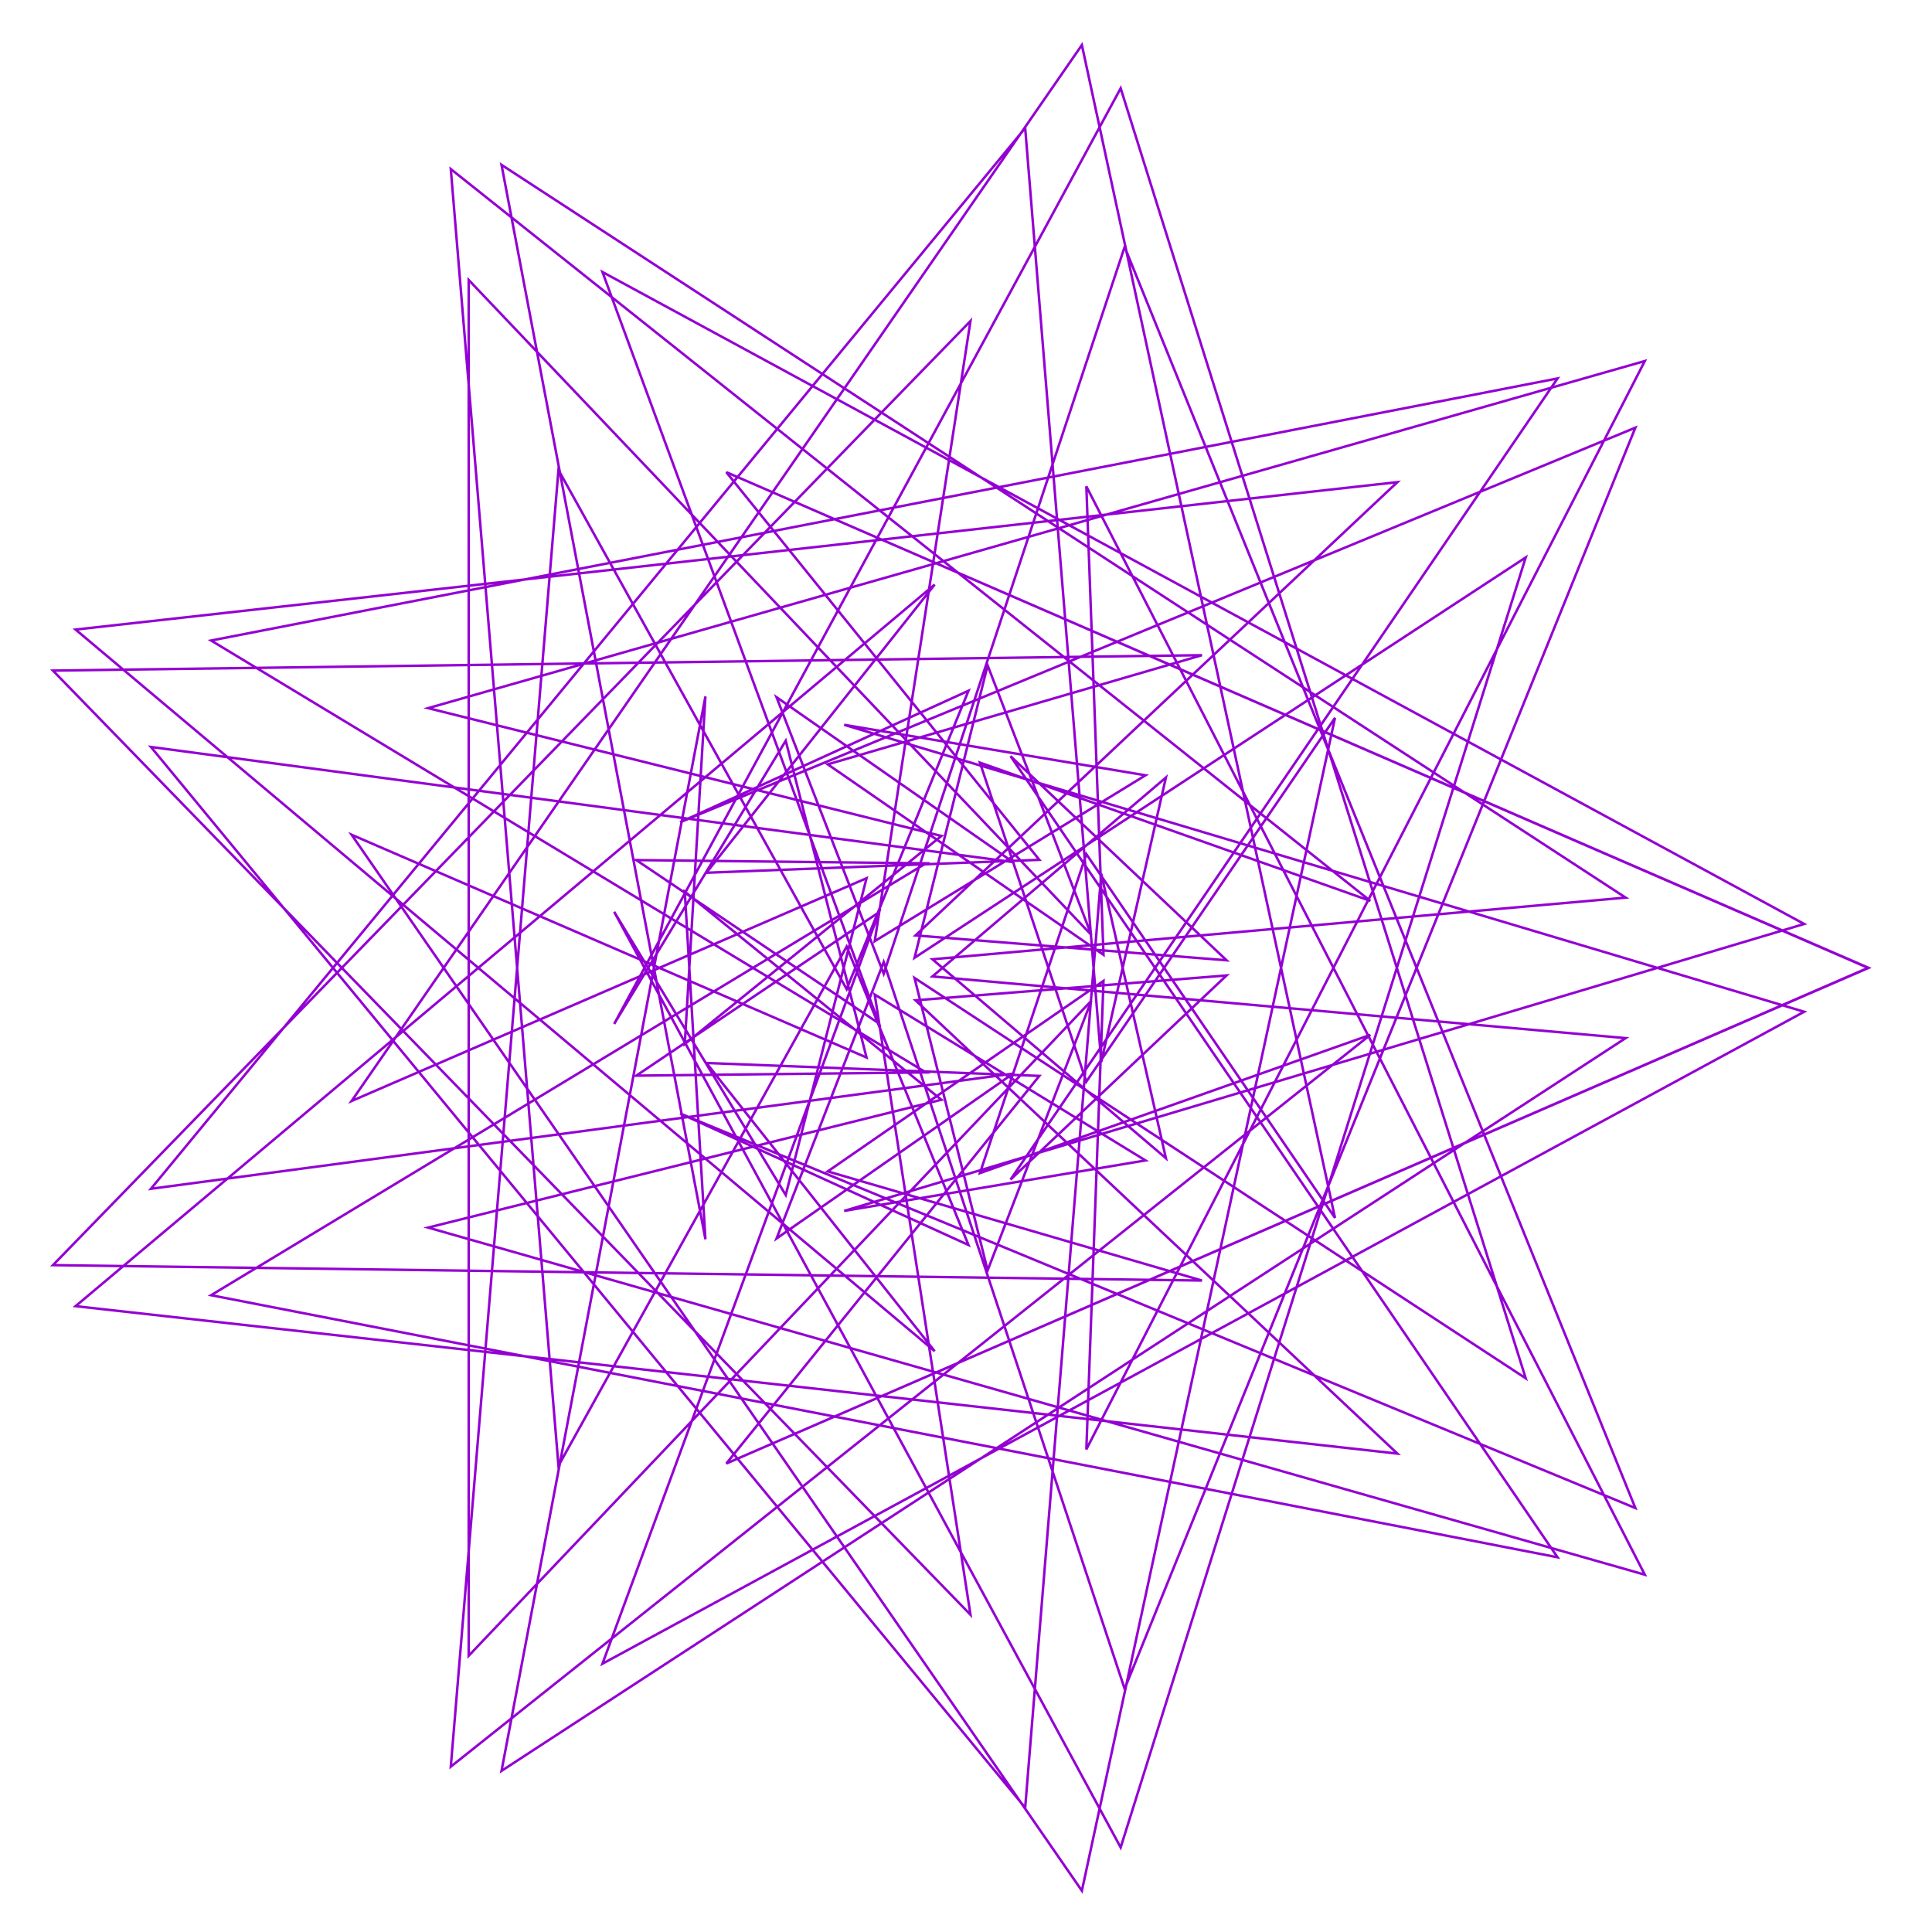 <?xml version="1.0" encoding="utf-8"  standalone="no"?>
<svg 
 width="777" height="777"
 viewBox="0 0 777 777"
 xmlns="http://www.w3.org/2000/svg"
 xmlns:xlink="http://www.w3.org/1999/xlink"
>

<title>Gnuplot</title>
<desc>Produced by GNUPLOT 5.2 patchlevel 7 </desc>

<g id="gnuplot_canvas">

<rect x="0" y="0" width="777" height="777" fill="none"/>
<defs>

	<circle id='gpDot' r='0.5' stroke-width='0.5' stroke='currentColor'/>
	<path id='gpPt0' stroke-width='0.222' stroke='currentColor' d='M-1,0 h2 M0,-1 v2'/>
	<path id='gpPt1' stroke-width='0.222' stroke='currentColor' d='M-1,-1 L1,1 M1,-1 L-1,1'/>
	<path id='gpPt2' stroke-width='0.222' stroke='currentColor' d='M-1,0 L1,0 M0,-1 L0,1 M-1,-1 L1,1 M-1,1 L1,-1'/>
	<rect id='gpPt3' stroke-width='0.222' stroke='currentColor' x='-1' y='-1' width='2' height='2'/>
	<rect id='gpPt4' stroke-width='0.222' stroke='currentColor' fill='currentColor' x='-1' y='-1' width='2' height='2'/>
	<circle id='gpPt5' stroke-width='0.222' stroke='currentColor' cx='0' cy='0' r='1'/>
	<use xlink:href='#gpPt5' id='gpPt6' fill='currentColor' stroke='none'/>
	<path id='gpPt7' stroke-width='0.222' stroke='currentColor' d='M0,-1.33 L-1.33,0.67 L1.33,0.67 z'/>
	<use xlink:href='#gpPt7' id='gpPt8' fill='currentColor' stroke='none'/>
	<use xlink:href='#gpPt7' id='gpPt9' stroke='currentColor' transform='rotate(180)'/>
	<use xlink:href='#gpPt9' id='gpPt10' fill='currentColor' stroke='none'/>
	<use xlink:href='#gpPt3' id='gpPt11' stroke='currentColor' transform='rotate(45)'/>
	<use xlink:href='#gpPt11' id='gpPt12' fill='currentColor' stroke='none'/>
	<path id='gpPt13' stroke-width='0.222' stroke='currentColor' d='M0,1.330 L1.265,0.411 L0.782,-1.067 L-0.782,-1.076 L-1.265,0.411 z'/>
	<use xlink:href='#gpPt13' id='gpPt14' fill='currentColor' stroke='none'/>
	<filter id='textbox' filterUnits='objectBoundingBox' x='0' y='0' height='1' width='1'>
	  <feFlood flood-color='white' flood-opacity='1' result='bgnd'/>
	  <feComposite in='SourceGraphic' in2='bgnd' operator='atop'/>
	</filter>
	<filter id='greybox' filterUnits='objectBoundingBox' x='0' y='0' height='1' width='1'>
	  <feFlood flood-color='lightgrey' flood-opacity='1' result='grey'/>
	  <feComposite in='SourceGraphic' in2='grey' operator='atop'/>
	</filter>
</defs>
<g fill="none" color="white" stroke="currentColor" stroke-width="1.00" stroke-linecap="butt" stroke-linejoin="miter">
</g>
<g fill="none" color="black" stroke="currentColor" stroke-width="1.00" stroke-linecap="butt" stroke-linejoin="miter">
</g>
<g fill="none" color="black" stroke="currentColor" stroke-width="1.00" stroke-linecap="butt" stroke-linejoin="miter">
</g>
	<g id="gnuplot_plot_1" ><title>real(z(t)),imag(z(t))</title>
<g fill="none" color="black" stroke="currentColor" stroke-width="1.00" stroke-linecap="butt" stroke-linejoin="miter">
	<path stroke='rgb(148,   0, 211)'  d='M751.4,389.2 L292.1,189.9 L418.0,345.8 L284.1,351.0 L375.9,235.1 L30.4,525.3 L562.0,584.6 L368.2,402.3
		L493.3,392.3 L406.4,474.4 L626.4,152.2 L84.9,257.6 L372.4,431.3 L255.9,432.6 L353.5,366.9 L242.3,669.1
		L725.6,406.9 L339.5,291.5 L460.7,311.8 L351.8,378.5 L390.3,129.1 L21.3,508.8 L483.4,515.0 L332.9,471.1
		L443.8,394.5 L436.9,582.9 L661.5,145.2 L172.2,284.8 L378.6,336.2 L275.4,419.9 L283.7,280.1 L201.7,712.2
		L653.8,417.5 L375.0,392.7 L468.9,312.7 L442.9,427.1 L412.3,51.5 L60.7,478.1 L407.4,431.8 L312.3,498.1
		L355.4,386.9 L452.3,679.2 L657.7,172.0 L273.5,330.7 L389.5,277.8 L340.5,397.8 L224.6,189.0 L181.3,710.5
		L551.1,416.2 L394.1,471.8 L436.9,343.5 L536.9,489.8 L435.1,18.1 L141.4,442.8 L348.5,353.2 L316.0,480.6
		L247.0,366.7 L450.7,743.0 L613.6,224.2 L367.8,385.2 L397.2,267.6 L438.9,376.0 L188.5,112.6 L188.5,665.9
		L438.9,402.5 L397.2,510.9 L367.8,393.3 L613.6,554.3 L450.7,35.5 L247.0,411.8 L316.0,297.9 L348.5,425.3
		L141.4,335.7 L435.1,760.4 L536.9,288.7 L436.9,435.0 L394.1,306.7 L551.1,362.3 L181.3,68.0 L224.6,589.5
		L340.5,380.7 L389.5,500.7 L273.5,447.8 L657.7,606.5 L452.3,99.3 L355.4,391.6 L312.3,280.4 L407.4,346.7
		L60.7,300.4 L412.3,727.0 L442.9,351.4 L468.9,465.8 L375.0,385.8 L653.8,361.0 L201.7,66.3 L283.7,498.4
		L275.4,358.6 L378.6,442.3 L172.2,493.7 L661.5,633.3 L436.9,195.6 L443.8,384.0 L332.9,307.4 L483.4,263.5
		L21.3,269.7 L390.3,649.4 L351.8,400.0 L460.7,466.7 L339.5,487.0 L725.6,371.6 L242.3,109.4 L353.5,411.6
		L255.9,345.9 L372.4,347.2 L84.9,520.9 L626.4,626.3 L406.4,304.1 L493.3,386.2 L368.2,376.2 L562.0,193.9
		L30.4,253.2 L375.9,543.4 L284.1,427.5 L418.0,432.7 L292.1,588.6 L751.4,389.3 L292.1,189.9 L418.0,345.8
		L284.1,351.0 L375.9,235.1 L30.4,525.3 L562.0,584.6 L368.2,402.3 L493.3,392.3 L406.4,474.4 L626.4,152.2
		L84.9,257.6 L372.4,431.3 L255.9,432.6 L353.5,366.9 L242.3,669.1 L725.6,406.9 L339.5,291.5 L460.7,311.8
		L351.8,378.5 L390.3,129.1 L21.3,508.8 L483.4,515.0 L332.9,471.1 L443.8,394.5 L436.9,582.9 L661.5,145.2
		L172.2,284.8 L378.6,336.2 L275.4,419.9 L283.7,280.1 L201.7,712.2 L653.8,417.5 L375.0,392.7 L468.9,312.7
		L442.9,427.1 L412.3,51.5 L60.7,478.1 L407.4,431.8 L312.3,498.1 L355.4,386.9 L452.3,679.2 L657.7,172.0
		L273.5,330.7 L389.5,277.8 L340.5,397.8 L224.6,189.0 L181.3,710.5 L551.1,416.2 L394.1,471.8 L436.9,343.5
		L536.9,489.8 L435.1,18.1 L141.4,442.8 L348.5,353.2 L316.0,480.6 L247.0,366.7 L450.7,743.0 L613.6,224.2
		L367.8,385.2 L397.2,267.6 L438.9,376.0 L188.5,112.6 L188.5,665.9 L438.9,402.5 L397.2,510.9 L367.8,393.3
		L613.6,554.3 L450.7,35.5 L247.0,411.8 L316.0,297.9 L348.5,425.3 L141.4,335.7 L435.1,760.4 L536.9,288.7
		L436.9,435.0 L394.1,306.7 L551.1,362.3 L181.3,68.0 L224.6,589.5 L340.5,380.7 L389.5,500.7 L273.5,447.8
		L657.7,606.5 L452.3,99.3 L355.4,391.6 L312.3,280.4 L407.4,346.7 L60.7,300.4 L412.3,727.0 L442.9,351.4
		L468.9,465.8 L375.0,385.8 L653.8,361.0 L201.7,66.3 L283.7,498.4 L275.4,358.6 L378.6,442.3 L172.2,493.7
		L661.5,633.3 L436.9,195.6 L443.8,384.0 L332.9,307.4 L483.4,263.5 L21.3,269.7 L390.3,649.4 L351.8,400.0
		L460.7,466.7 L339.5,487.0 L725.6,371.6 L242.3,109.4 L353.5,411.6 L255.9,345.9 L372.4,347.2 L84.9,520.9
		L626.4,626.3 L406.4,304.1 L493.3,386.2 L368.2,376.2 L562.0,193.9 L30.4,253.2 L375.9,543.4 L284.1,427.5
		L418.0,432.7 L292.1,588.6 L751.4,389.3 L292.1,189.9 L418.0,345.8 L284.1,351.0 L375.9,235.1 L30.4,525.3
		L562.0,584.6 L368.2,402.3 L493.3,392.3 L406.4,474.4 L626.4,152.2 L84.9,257.6 L372.4,431.3 L255.9,432.6
		L353.5,366.9 L242.3,669.1 L725.6,406.9 L339.5,291.5 L460.7,311.8 L351.8,378.5 L390.3,129.1 L21.3,508.8
		L483.4,515.0 L332.9,471.1 L443.8,394.5 L436.9,582.9 L661.5,145.2 L172.2,284.8 L378.6,336.2 L275.4,419.9
		L283.7,280.1 L201.7,712.2 L653.8,417.5 L375.0,392.7 L468.9,312.7 L442.9,427.1 L412.3,51.5 L60.7,478.1
		L407.4,431.8 L312.3,498.1 L355.4,386.9 L452.3,679.2 L657.7,172.0 L273.5,330.7 L389.5,277.8 L340.5,397.8
		L224.6,189.0 L181.3,710.5 L551.1,416.2 L394.1,471.8 L436.9,343.5 L536.9,489.8 L435.1,18.1 L141.4,442.8
		L348.5,353.2 L316.0,480.6 L247.0,366.7 L450.7,743.0 L613.6,224.2 L367.8,385.2 L397.2,267.6 L438.9,376.0
		L188.5,112.6 L188.5,665.9 L438.9,402.5 L397.2,510.9 L367.8,393.3 L613.6,554.3 L450.7,35.5 L247.0,411.8
		L316.0,297.9 L348.5,425.3 L141.4,335.7 L435.1,760.4 L536.9,288.7 L436.9,435.0 L394.1,306.7 L551.1,362.3
		L181.3,68.0 L224.6,589.5 L340.5,380.7 L389.5,500.7 L273.5,447.8 L657.7,606.5 L452.3,99.3 L355.4,391.6
		L312.3,280.4 L407.4,346.7 L60.7,300.4 L412.3,727.0 L442.9,351.4 L468.9,465.8 L375.0,385.8 L653.8,361.0
		L201.7,66.3 L283.7,498.4 L275.4,358.6 L378.6,442.3 L172.2,493.7 L661.5,633.3 L436.9,195.6 L443.8,384.0
		L332.9,307.4 L483.4,263.5 L21.3,269.7 L390.3,649.4 L351.8,400.0 L460.7,466.7 L339.5,487.0 L725.6,371.6
		L242.3,109.4 L353.5,411.6 L255.9,345.9 L372.4,347.2 L84.9,520.9 L626.4,626.3 L406.4,304.1 L493.3,386.2
		L368.2,376.2 L562.0,193.9 L30.4,253.2 L375.9,543.4 L284.1,427.5 L418.0,432.7 L292.1,588.6 L751.4,389.3
		L292.1,189.9 L418.0,345.8 L284.1,351.0 L375.9,235.1 L30.4,525.3 L562.0,584.6 L368.2,402.3 L493.3,392.3
		L406.4,474.4 L626.4,152.2 L84.9,257.6 L372.4,431.3 L255.9,432.6 L353.5,366.9 L242.3,669.1 L725.6,406.9
		L339.5,291.5 L460.7,311.8 L351.8,378.5 L390.3,129.1 L21.3,508.8 L483.4,515.0 L332.9,471.1 L443.8,394.5
		L436.9,582.9 L661.5,145.2 L172.2,284.8 L378.6,336.2 L275.4,419.9 L283.7,280.1 L201.7,712.2 L653.8,417.5
		L375.0,392.7 L468.9,312.7 L442.9,427.1 L412.3,51.5 L60.7,478.1 L407.4,431.8 L312.3,498.1 L355.4,386.9
		L452.3,679.2 L657.7,172.0 L273.5,330.7 L389.5,277.8 L340.5,397.8 L224.6,189.0 L181.3,710.5 L551.1,416.2
		L394.1,471.8 L436.9,343.5 L536.9,489.8 L435.1,18.1 L141.4,442.8 L348.5,353.2 L316.0,480.6 L247.0,366.7
		L450.7,743.0 L613.6,224.2 L367.8,385.2 L397.2,267.6 L438.9,376.0 L188.5,112.6 L188.5,665.9 L438.9,402.5
		L397.2,510.9 L367.8,393.3 L613.6,554.3 L450.7,35.5 L247.0,411.8 L316.0,297.9 L348.5,425.3 L141.4,335.7
		L435.1,760.4 L536.9,288.7 L436.9,435.0 L394.1,306.7 L551.1,362.3 L181.3,68.0 L224.6,589.5 L340.5,380.7
		L389.5,500.7 L273.5,447.8 L657.7,606.5 L452.3,99.3 L355.4,391.6 L312.3,280.4 L407.4,346.7 L60.7,300.4
		L412.3,727.0 L442.9,351.4 L468.9,465.8 L375.0,385.8 L653.8,361.0 L201.7,66.3 L283.7,498.4 L275.4,358.6
		L378.6,442.3 L172.2,493.7 L661.5,633.3 L436.9,195.6 L443.8,384.0 L332.9,307.4 L483.4,263.5 L21.3,269.7
		L390.3,649.4 L351.8,400.0 L460.7,466.7 L339.5,487.0 L725.6,371.6 L242.3,109.4 L353.5,411.6 L255.9,345.9
		L372.4,347.2 L84.9,520.9 L626.4,626.3 L406.4,304.1 L493.3,386.2 L368.2,376.2 L562.0,193.9 L30.4,253.2
		L375.9,543.4 L284.1,427.5 L418.0,432.7 L292.1,588.6 L751.4,389.3 L292.1,189.9 L418.0,345.8 L284.1,351.0
		L375.9,235.1 L30.4,525.3 L562.0,584.6 L368.2,402.3 L493.3,392.3 L406.4,474.4 L626.4,152.2 L84.9,257.6
		L372.4,431.3 L255.9,432.6 L353.5,366.9 L242.3,669.1 L725.6,406.9 L339.5,291.5 L460.7,311.8 L351.8,378.5
		L390.3,129.1 L21.3,508.8 L483.4,515.0 L332.9,471.1 L443.8,394.5 L436.9,582.9 L661.5,145.2 L172.2,284.8
		L378.6,336.2 L275.4,419.9 L283.7,280.1 L201.7,712.2 L653.8,417.5 L375.0,392.7 L468.9,312.7 L442.9,427.1
		L412.3,51.5 L60.7,478.1 L407.4,431.8 L312.3,498.1 L355.4,386.9 L452.3,679.2 L657.7,172.0 L273.5,330.7
		L389.5,277.8 L340.5,397.8 L224.6,189.0 L181.3,710.5 L551.1,416.2 L394.1,471.8 L436.9,343.5 L536.9,489.8
		L435.1,18.1 L141.4,442.8 L348.5,353.2 L316.0,480.6 L247.0,366.7 L450.7,743.0 L613.6,224.2 L367.8,385.2
		L397.2,267.6 L438.9,376.0 L188.5,112.6 L188.5,665.9 L438.9,402.5 L397.2,510.9 L367.8,393.3 L613.6,554.3
		L450.7,35.5 L247.0,411.8 L316.0,297.9 L348.5,425.3 L141.4,335.7 L435.1,760.4 L536.9,288.7 L436.9,435.0
		L394.1,306.7 L551.1,362.3 L181.3,68.0 L224.6,589.5 L340.5,380.7 L389.5,500.7 L273.5,447.8 L657.7,606.5
		L452.3,99.3 L355.4,391.6 L312.3,280.4 L407.4,346.7 L60.7,300.4 L412.3,727.0 L442.9,351.4 L468.9,465.8
		L375.0,385.8 L653.8,361.0 L201.7,66.3 L283.7,498.4 L275.4,358.6 L378.6,442.3 L172.2,493.7 L661.5,633.3
		L436.9,195.6 L443.8,384.0 L332.9,307.4 L483.4,263.5 L21.3,269.7 L390.3,649.4 L351.8,400.0 L460.7,466.7
		L339.5,487.0 L725.6,371.6 L242.3,109.4 L353.5,411.6 L255.9,345.9 L372.4,347.2 L84.9,520.9 L626.4,626.3
		L406.4,304.1 L493.3,386.2 L368.2,376.2 L562.0,193.9 L30.4,253.2 L375.9,543.4 L284.1,427.5 L418.0,432.7
		L292.1,588.6 L751.4,389.3 L292.1,189.9 L418.0,345.8 L284.1,351.0 L375.9,235.1 L30.4,525.3 L562.0,584.6
		L368.2,402.3 L493.3,392.3 L406.4,474.4 L626.4,152.2 L84.9,257.6 L372.4,431.3 L255.9,432.6 L353.5,366.9
		L242.3,669.1 L725.6,406.9 L339.5,291.5 L460.7,311.8 L351.8,378.5 L390.3,129.1 L21.3,508.8 L483.4,515.0
		L332.9,471.1 L443.8,394.5 L436.9,582.9 L661.5,145.2 L172.2,284.8 L378.6,336.2 L275.4,419.9 L283.7,280.1
		L201.7,712.2 L653.8,417.5 L375.0,392.7 L468.9,312.7 L442.9,427.1 L412.3,51.5 L60.7,478.1 L407.4,431.8
		L312.3,498.1 L355.4,386.9 L452.3,679.2 L657.7,172.0 L273.5,330.7 L389.5,277.8 L340.5,397.8 L224.6,189.0
		L181.3,710.5 L551.1,416.2 L394.1,471.8 L436.9,343.5 L536.9,489.8 L435.1,18.1 L141.4,442.8 L348.5,353.2
		L316.0,480.6 L247.0,366.7 L450.7,743.0 L613.6,224.2 L367.8,385.2 L397.2,267.6 L438.9,376.0 L188.5,112.6
		L188.5,665.9 L438.9,402.5 L397.2,510.9 L367.8,393.3 L613.6,554.3 L450.7,35.5 L247.0,411.8 L316.0,297.9
		L348.5,425.3 L141.4,335.7 L435.1,760.4 L536.9,288.7 L436.9,435.0 L394.1,306.7 L551.1,362.3 L181.3,68.0
		L224.6,589.5 L340.5,380.7 L389.5,500.7 L273.5,447.8 L657.7,606.5 L452.3,99.3 L355.4,391.6 L312.3,280.4
		L407.4,346.7 L60.7,300.4 L412.3,727.0 L442.9,351.4 L468.9,465.8 L375.0,385.8 L653.8,361.0 L201.7,66.3
		L283.7,498.4 L275.4,358.6 L378.6,442.3 L172.2,493.7 L661.5,633.3 L436.9,195.6 L443.8,384.0 L332.9,307.4
		L483.4,263.5 L21.3,269.7 L390.3,649.4 L351.8,400.0 L460.7,466.7 L339.5,487.0 L725.6,371.6 L242.3,109.4
		L353.5,411.6 L255.9,345.9 L372.4,347.2 L84.9,520.9 L626.4,626.3 L406.4,304.1 L493.3,386.2 L368.2,376.2
		L562.0,193.9 L30.4,253.2 L375.9,543.4 L284.1,427.5 L418.0,432.7 L292.1,588.6 L751.4,389.3 L292.1,189.9
		L418.0,345.8 L284.1,351.0 L375.9,235.1 L30.4,525.3 L562.0,584.6 L368.2,402.3 L493.3,392.3 L406.4,474.4
		L626.4,152.2 L84.9,257.6 L372.4,431.3 L255.9,432.6 L353.5,366.9 L242.3,669.1 L725.6,406.9 L339.5,291.5
		L460.7,311.8 L351.8,378.5 L390.3,129.1 L21.3,508.8 L483.4,515.0 L332.9,471.1 L443.8,394.5 L436.9,582.9
		L661.5,145.2 L172.2,284.8 L378.6,336.2 L275.4,419.9 L283.7,280.1 L201.7,712.2 L653.8,417.5 L375.0,392.7
		L468.9,312.7 L442.9,427.1 L412.3,51.5 L60.7,478.1 L407.4,431.8 L312.3,498.1 L355.4,386.9 L452.3,679.2
		L657.7,172.0 L273.5,330.7 L389.5,277.8 L340.5,397.8 L224.6,189.0 L181.3,710.5 L551.1,416.2 L394.1,471.8
		L436.9,343.5 L536.9,489.8 L435.1,18.1 L141.4,442.8 L348.5,353.2 L316.0,480.6 L247.0,366.7 L450.7,743.0
		L613.6,224.2 L367.8,385.2 L397.2,267.6 L438.9,376.0 L188.5,112.6 L188.5,665.9 L438.9,402.5 L397.2,510.9
		L367.8,393.3 L613.6,554.3 L450.7,35.5 L247.0,411.8 L316.0,297.9 L348.5,425.3 L141.4,335.7 L435.1,760.4
		L536.9,288.7 L436.9,435.0 L394.1,306.7 L551.1,362.3 L181.3,68.0 L224.6,589.5 L340.5,380.7 L389.5,500.7
		L273.5,447.8 L657.7,606.5 L452.3,99.3 L355.4,391.6 L312.3,280.4 L407.4,346.7 L60.7,300.4 L412.3,727.0
		L442.9,351.4 L468.9,465.8 L375.0,385.8 L653.8,361.0 L201.7,66.3 L283.7,498.4 L275.4,358.6 L378.6,442.3
		L172.2,493.7 L661.5,633.3 L436.9,195.6 L443.8,384.0 L332.9,307.4 L483.4,263.5 L21.3,269.7 L390.3,649.4
		L351.8,400.0 L460.7,466.7 L339.5,487.0 L725.6,371.6 L242.3,109.4 L353.5,411.6 L255.9,345.9 L372.4,347.2
		L84.9,520.9 L626.4,626.3 L406.4,304.1 L493.3,386.2 L368.2,376.2 L562.0,193.9 L30.4,253.2 L375.9,543.4
		L284.1,427.5 L418.0,432.7 L292.1,588.6 L751.4,389.3 L292.1,189.9 L418.0,345.8 L284.1,351.0 L375.9,235.1
		L30.4,525.3 L562.0,584.6 L368.2,402.3 L493.3,392.3 L406.4,474.4 L626.4,152.2 L84.9,257.6 L372.4,431.3
		L255.9,432.6 L353.5,366.9 L242.3,669.1 L725.6,406.9 L339.5,291.5 L460.7,311.8 L351.8,378.5 L390.3,129.1
		L21.3,508.8 L483.4,515.0 L332.9,471.1 L443.8,394.5 L436.9,582.9 L661.5,145.2 L172.2,284.8 L378.6,336.2
		L275.4,419.9 L283.7,280.1 L201.7,712.2 L653.8,417.5 L375.0,392.7 L468.9,312.7 L442.9,427.1 L412.3,51.5
		L60.7,478.1 L407.4,431.8 L312.3,498.1 L355.4,386.9 L452.3,679.2 L657.7,172.0 L273.5,330.7 L389.5,277.8
		L340.5,397.8 L224.6,189.0 L181.3,710.5 L551.1,416.2 L394.1,471.8 L436.9,343.5 L536.9,489.8 L435.1,18.1
		L141.4,442.8 L348.5,353.2 L316.0,480.6 L247.0,366.7 L450.7,743.0 L613.6,224.2 L367.8,385.2 L397.2,267.6
		L438.9,376.0 L188.5,112.6 L188.5,665.9 L438.9,402.5 L397.2,510.9 L367.8,393.3 L613.6,554.3 L450.7,35.5
		L247.0,411.8 L316.0,297.9 L348.5,425.3 L141.4,335.7 L435.1,760.4 L536.9,288.7 L436.9,435.0 L394.1,306.7
		L551.1,362.3 L181.3,68.0 L224.6,589.5 L340.5,380.7 L389.5,500.7 L273.5,447.8 L657.7,606.5 L452.3,99.3
		L355.4,391.6 L312.3,280.4 L407.4,346.7 L60.7,300.4 L412.3,727.0 L442.9,351.4 L468.9,465.8 L375.0,385.8
		L653.8,361.0 L201.7,66.3 L283.7,498.4 L275.4,358.6 L378.6,442.3 L172.2,493.7 L661.5,633.3 L436.9,195.6
		L443.8,384.0 L332.9,307.4 L483.4,263.5 L21.3,269.7 L390.3,649.4 L351.8,400.0 L460.7,466.7 L339.5,487.0
		L725.6,371.6 L242.3,109.4 L353.5,411.6 L255.9,345.9 L372.4,347.2 L84.9,520.9 L626.4,626.3 L406.4,304.1
		L493.3,386.2 L368.2,376.2 L562.0,193.9 L30.4,253.2 L375.9,543.4 L284.1,427.5 L418.0,432.7 L292.1,588.6
		L751.4,389.3 L292.1,189.9 L418.0,345.8 L284.1,351.0 L375.9,235.1 L30.4,525.3 L562.0,584.6 L368.2,402.3
		L493.3,392.3 L406.4,474.4 L626.4,152.2 L84.9,257.6 L372.4,431.3 L255.9,432.6 L353.5,366.9 L242.3,669.1
		L725.6,406.9 L339.5,291.5 L460.7,311.8 L351.8,378.5 L390.3,129.1 L21.3,508.8 L483.4,515.0 L332.9,471.1
		L443.8,394.5 L436.9,582.9 L661.5,145.2 L172.2,284.8 L378.6,336.2 L275.4,419.9 L283.7,280.1 L201.7,712.2
		L653.8,417.5 L375.0,392.7 L468.9,312.7 L442.9,427.1 L412.3,51.5 L60.7,478.1 L407.4,431.8 L312.3,498.1
		L355.4,386.9 L452.3,679.2 L657.7,172.0 L273.5,330.7 L389.5,277.8 L340.5,397.8 L224.6,189.0 L181.3,710.5
		L551.1,416.2 L394.1,471.8 L436.9,343.5 L536.9,489.8 L435.1,18.1 L141.4,442.8 L348.5,353.2 L316.0,480.6
		L247.0,366.7 L450.7,743.0 L613.6,224.2 L367.8,385.2 L397.2,267.6 L438.9,376.0 L188.5,112.6 L188.5,665.9
		L438.9,402.5 L397.2,510.9 L367.8,393.3 L613.6,554.3 L450.7,35.5 L247.0,411.8 L316.0,297.9 L348.5,425.3
		L141.4,335.7 L435.1,760.4 L536.9,288.7 L436.9,435.0 L394.1,306.7 L551.1,362.3 L181.3,68.0 L224.6,589.5
		L340.5,380.7 L389.5,500.7 L273.5,447.8 L657.7,606.5 L452.3,99.3 L355.4,391.6 L312.3,280.4 L407.4,346.7
		L60.7,300.4 L412.3,727.0 L442.9,351.4 L468.9,465.8 L375.0,385.8 L653.8,361.0 L201.7,66.3 L283.7,498.4
		L275.4,358.6 L378.6,442.3 L172.2,493.7 L661.5,633.3 L436.9,195.6 L443.8,384.0 L332.9,307.4 L483.4,263.5
		L21.3,269.7 L390.3,649.4 L351.8,400.0 L460.7,466.7 L339.5,487.0 L725.6,371.6 L242.3,109.4 L353.5,411.6
		L255.9,345.9 L372.4,347.2 L84.9,520.9 L626.4,626.3 L406.4,304.1 L493.3,386.2 L368.2,376.2 L562.0,193.9
		L30.4,253.2 L375.9,543.4 L284.1,427.5 L418.0,432.7 L292.1,588.6 L751.4,389.3 L292.1,189.9 L418.0,345.8
		L284.1,351.0 L375.9,235.1 L30.4,525.3 L562.0,584.6 L368.2,402.3 L493.3,392.3 L406.4,474.4 L626.4,152.2
		L84.9,257.6 L372.4,431.3 L255.9,432.6 L353.5,366.9 L242.3,669.1 L725.6,406.9 L339.5,291.5 L460.7,311.8
		L351.8,378.5 L390.3,129.1 L21.3,508.8 L483.4,515.0 L332.9,471.1 L443.8,394.5 L436.9,582.9 L661.5,145.2
		L172.2,284.8 L378.6,336.2 L275.4,419.9 L283.7,280.1 L201.7,712.2 L653.8,417.5 L375.0,392.7 L468.9,312.7
		L442.9,427.1 L412.3,51.5 L60.7,478.1 L407.4,431.8 L312.3,498.1 L355.4,386.9 L452.3,679.2 L657.7,172.0
		L273.5,330.7 L389.5,277.8 L340.5,397.8 L224.6,189.0 L181.3,710.5 L551.1,416.2 L394.1,471.8 L436.9,343.5
		L536.9,489.8 L435.1,18.1 L141.4,442.8 L348.5,353.2 L316.0,480.6 L247.0,366.7 L450.7,743.0 L613.6,224.2
		L367.8,385.2 L397.2,267.6 L438.9,376.0 L188.5,112.6 L188.5,665.9 L438.9,402.5 L397.2,510.9 L367.8,393.3
		L613.6,554.3 L450.7,35.5 L247.0,411.8 L316.0,297.9 L348.5,425.3 L141.4,335.7 L435.1,760.4 L536.9,288.7
		L436.9,435.0 L394.1,306.7 L551.1,362.3 L181.3,68.0 L224.6,589.5 L340.5,380.7 L389.5,500.7 L273.5,447.8
		L657.7,606.5 L452.3,99.3 L355.4,391.6 L312.3,280.4 L407.4,346.7 L60.7,300.4 L412.3,727.0 L442.9,351.4
		L468.9,465.8 L375.0,385.8 L653.8,361.0 L201.7,66.3 L283.7,498.4 L275.4,358.6 L378.6,442.3 L172.2,493.7
		L661.5,633.3 L436.9,195.6 L443.8,384.0 L332.9,307.4 L483.4,263.5 L21.3,269.7 L390.3,649.4 L351.8,400.0
		L460.7,466.7 L339.5,487.0 L725.6,371.6 L242.3,109.4 L353.5,411.6 L255.9,345.9 L372.4,347.2 L84.9,520.9
		L626.4,626.3 L406.4,304.1 L493.3,386.2 L368.2,376.2 L562.0,193.9 L30.4,253.2 L375.9,543.4 L284.1,427.5
		L418.0,432.7 L292.1,588.6 L751.4,389.3 L292.1,189.9 L418.0,345.8 L284.1,351.0 L375.9,235.1 L30.4,525.3
		L562.0,584.6 L368.2,402.3 L493.3,392.3 L406.4,474.4 L626.4,152.2 L84.9,257.6 L372.4,431.3 L255.9,432.6
		L353.5,366.9 L242.3,669.1 L725.6,406.9 L339.5,291.5 L460.7,311.8 L351.8,378.5 L390.3,129.1 L21.3,508.8
		L483.4,515.0 L332.9,471.1 L443.8,394.5 L436.9,582.9 L661.5,145.2 L172.2,284.8 L378.6,336.2 L275.4,419.9
		L283.7,280.1 L201.7,712.2 L653.8,417.5 L375.0,392.7 L468.9,312.7 L442.9,427.1 L412.3,51.5 L60.7,478.1
		L407.4,431.8 L312.3,498.1 L355.4,386.9 L452.3,679.2 L657.7,172.0 L273.5,330.7 L389.5,277.8 L340.5,397.8
		L224.6,189.0 L181.3,710.5 L551.1,416.2 L394.1,471.8 L436.9,343.5 L536.9,489.8 L435.1,18.1 L141.4,442.8
		L348.5,353.2 L316.0,480.6 L247.0,366.7 L450.7,743.0 L613.6,224.2 L367.8,385.2 L397.2,267.6 L438.9,376.0
		L188.5,112.6 L188.5,665.9 L438.9,402.5 L397.2,510.9 L367.8,393.3 L613.6,554.3 L450.7,35.5 L247.0,411.8
		L316.0,297.9 L348.5,425.3 L141.4,335.7 L435.1,760.4 L536.9,288.7 L436.9,435.0 L394.1,306.7 L551.1,362.3
		L181.3,68.0 L224.6,589.5 L340.5,380.7 L389.5,500.7 L273.5,447.8 L657.7,606.5 L452.3,99.3 L355.4,391.6
		L312.3,280.4 L407.4,346.7 L60.7,300.4 L412.3,727.0 L442.9,351.4 L468.9,465.8 L375.0,385.8 L653.8,361.0
		L201.7,66.3 L283.7,498.4 L275.4,358.6 L378.6,442.3 L172.2,493.7 L661.5,633.3 L436.9,195.6 L443.8,384.0
		L332.9,307.4 L483.4,263.5 L21.3,269.7 L390.3,649.4 L351.8,400.0 L460.7,466.7 L339.5,487.0 L725.6,371.6
		L242.3,109.4 L353.5,411.6 L255.9,345.9 L372.4,347.2 L84.9,520.9 L626.4,626.3 L406.4,304.1 L493.3,386.2
		L368.2,376.2 L562.0,193.9 L30.4,253.2 L375.9,543.4 L284.1,427.5 L418.0,432.7 L292.1,588.6 L751.4,389.3
		L292.1,189.9 L418.0,345.8 L284.1,351.0 L375.9,235.1 L30.4,525.3 L562.0,584.6 L368.2,402.3 L493.3,392.3
		L406.4,474.4 L626.4,152.2 L84.9,257.6 L372.4,431.3 L255.9,432.6 L353.5,366.9 L242.3,669.1 L725.6,406.9
		L339.5,291.5 L460.7,311.8 L351.8,378.5 L390.3,129.1 L21.3,508.8 L483.4,515.0 L332.9,471.1 L443.8,394.5
		L436.9,582.9 L661.5,145.2 L172.2,284.8 L378.6,336.2 L275.4,419.9 L283.7,280.1 L201.7,712.2 L653.8,417.5
		L375.0,392.7 L468.9,312.7 L442.9,427.1 L412.3,51.5 L60.7,478.1 L407.4,431.8 L312.3,498.1 L355.4,386.9
		L452.3,679.2 L657.7,172.0 L273.5,330.7 L389.5,277.8 L340.5,397.8 L224.6,189.0 L181.3,710.5 L551.1,416.2
		L394.1,471.8 L436.9,343.5 L536.9,489.8 L435.1,18.1 L141.4,442.8 L348.5,353.2 L316.0,480.6 L247.0,366.7
		L450.7,743.0 L613.6,224.2 L367.8,385.2 L397.2,267.6 L438.9,376.0 L188.5,112.6 L188.5,665.9 L438.9,402.5
		L397.2,510.9 L367.8,393.3 L613.6,554.3 L450.7,35.5 L247.0,411.8 L316.0,297.9 L348.5,425.3 L141.4,335.7
		L435.1,760.4 L536.9,288.7 L436.9,435.0 L394.1,306.7 L551.1,362.3 L181.3,68.0 L224.6,589.5 L340.5,380.7
		L389.5,500.7 L273.5,447.8 L657.7,606.5 L452.3,99.3 L355.4,391.6 L312.3,280.4 L407.4,346.7 L60.7,300.4
		L412.3,727.0 L442.9,351.4 L468.9,465.8 L375.0,385.8 L653.8,361.0 L201.7,66.3 L283.7,498.4 L275.4,358.6
		L378.6,442.3 L172.2,493.7 L661.5,633.3 L436.9,195.6 L443.8,384.0 L332.9,307.4 L483.4,263.5 L21.3,269.7
		L390.3,649.4 L351.8,400.0 L460.7,466.7 L339.5,487.0 L725.6,371.6 L242.3,109.4 L353.5,411.6 L255.9,345.9
		L372.4,347.2 L84.9,520.9 L626.4,626.3 L406.4,304.1 L493.3,386.2 L368.2,376.2 L562.0,193.9 L30.4,253.2
		L375.9,543.4 L284.1,427.5 L418.0,432.7 L292.1,588.6 L751.4,389.3 L292.1,189.9 L418.0,345.8 L284.1,351.0
		L375.9,235.1 L30.4,525.3 L562.0,584.6 L368.2,402.3 L493.3,392.3 L406.4,474.4 L626.4,152.2 L84.9,257.6
		L372.4,431.3 L255.9,432.6 L353.5,366.9 L242.3,669.1 L725.6,406.9 L339.5,291.5 L460.7,311.8 L351.8,378.5
		L390.3,129.1 L21.3,508.8 L483.4,515.0 L332.9,471.1 L443.8,394.5 L436.9,582.9 L661.5,145.2 L172.2,284.8
		L378.6,336.2 L275.4,419.9 L283.7,280.1 L201.7,712.2 L653.8,417.5 L375.0,392.7 L468.9,312.7 L442.9,427.1
		L412.3,51.5 L60.7,478.1 L407.4,431.8 L312.3,498.1 L355.4,386.9 L452.3,679.2 L657.7,172.0 L273.5,330.7
		L389.5,277.8 L340.5,397.8 L224.6,189.0 L181.3,710.5 L551.1,416.2 L394.1,471.8 L436.9,343.5 L536.9,489.8
		L435.1,18.1 L141.4,442.8 L348.5,353.2 L316.0,480.6 L247.0,366.7 L450.7,743.0 L613.6,224.2 L367.8,385.2
		L397.2,267.6 L438.9,376.0 L188.5,112.6 L188.5,665.9 L438.9,402.5 L397.2,510.9 L367.8,393.3 L613.6,554.3
		L450.7,35.5 L247.0,411.8 L316.0,297.9 L348.5,425.3 L141.4,335.7 L435.1,760.4 L536.9,288.7 L436.9,435.0
		L394.1,306.7 L551.1,362.3 L181.3,68.0 L224.6,589.5 L340.5,380.7 L389.5,500.7 L273.5,447.8 L657.7,606.5
		L452.3,99.3 L355.4,391.6 L312.3,280.4 L407.4,346.7 L60.7,300.4 L412.3,727.0 L442.9,351.4 L468.9,465.8
		L375.0,385.8 L653.8,361.0 L201.7,66.3 L283.7,498.4 L275.4,358.6 L378.6,442.3 L172.2,493.7 L661.5,633.3
		L436.9,195.6 L443.8,384.0 L332.9,307.4 L483.4,263.5 L21.3,269.7 L390.3,649.4 L351.8,400.0 L460.7,466.7
		L339.5,487.0 L725.6,371.6 L242.3,109.4 L353.5,411.6 L255.9,345.9 L372.4,347.2 L84.9,520.9 L626.4,626.3
		L406.4,304.1 L493.3,386.2 L368.2,376.2 L562.0,193.9 L30.4,253.2 L375.9,543.4 L284.1,427.5 L418.0,432.7
		L292.1,588.6 L751.4,389.3 L292.1,189.9 L418.0,345.8 L284.1,351.0 L375.9,235.1 L30.4,525.3 L562.0,584.6
		L368.2,402.3 L493.3,392.3 L406.4,474.4 L626.4,152.2 L84.9,257.6 L372.4,431.3 L255.9,432.6 L353.5,366.9
		L242.3,669.1 L725.6,406.9 L339.5,291.5 L460.7,311.8 L351.8,378.5 L390.3,129.1 L21.3,508.8 L483.4,515.0
		L332.9,471.1 L443.8,394.5 L436.9,582.9 L661.5,145.2 L172.2,284.8 L378.6,336.2 L275.4,419.9 L283.7,280.1
		L201.7,712.2 L653.8,417.5 L375.0,392.7 L468.9,312.7 L442.9,427.1 L412.3,51.5 L60.7,478.1 L407.4,431.8
		L312.3,498.1 L355.4,386.9 L452.3,679.2 L657.7,172.0 L273.5,330.7 L389.5,277.8 L340.5,397.8 L224.6,189.0
		L181.3,710.5 L551.1,416.2 L394.1,471.8 L436.9,343.5 L536.9,489.8 L435.1,18.1 L141.4,442.8 L348.5,353.2
		L316.0,480.6 L247.0,366.7 L450.7,743.0 L613.6,224.2 L367.8,385.2 L397.2,267.6 L438.9,376.0 L188.5,112.6
		L188.5,665.9 L438.9,402.5 L397.2,510.9 L367.8,393.3 L613.6,554.3 L450.7,35.5 L247.0,411.8 L316.0,297.9
		L348.5,425.3 L141.4,335.7 L435.1,760.4 L536.9,288.7 L436.9,435.0 L394.1,306.7 L551.1,362.3 L181.3,68.0
		L224.6,589.5 L340.5,380.7 L389.5,500.7 L273.5,447.8 L657.7,606.5 L452.3,99.3 L355.4,391.6 L312.3,280.4
		L407.4,346.7 L60.7,300.4 L412.3,727.0 L442.9,351.4 L468.9,465.8 L375.0,385.8 L653.8,361.0 L201.7,66.3
		L283.7,498.4 L275.4,358.6 L378.6,442.3 L172.2,493.7 L661.5,633.3 L436.9,195.6 L443.8,384.0 L332.9,307.4
		L483.4,263.5 L21.3,269.7 L390.3,649.4 L351.8,400.0 L460.7,466.7 L339.5,487.0 L725.6,371.6 L242.3,109.4
		L353.5,411.6 L255.9,345.9 L372.4,347.2 L84.9,520.9 L626.4,626.3 L406.4,304.1 L493.3,386.2 L368.2,376.2
		L562.0,193.9 L30.4,253.2 L375.9,543.4 L284.1,427.5 L418.0,432.7 L292.1,588.6 L751.4,389.3 L292.1,189.9
		L418.0,345.8 L284.1,351.0 L375.9,235.1 L30.4,525.3 L562.0,584.6 L368.2,402.3 L493.3,392.3 L406.4,474.4
		L626.4,152.2 L84.9,257.6 L372.4,431.3 L255.9,432.6 L353.5,366.9 L242.3,669.1 L725.6,406.9 L339.5,291.5
		L460.7,311.8 L351.8,378.5 L390.3,129.1 L21.3,508.8 L483.4,515.0 L332.9,471.1 L443.8,394.5 L436.9,582.9
		L661.5,145.2 L172.2,284.8 L378.6,336.2 L275.4,419.9 L283.7,280.1 L201.7,712.2 L653.8,417.5 L375.0,392.7
		L468.9,312.7 L442.9,427.1 L412.3,51.5 L60.7,478.1 L407.4,431.8 L312.3,498.1 L355.4,386.9 L452.3,679.2
		L657.7,172.0 L273.5,330.7 L389.5,277.8 L340.5,397.8 L224.6,189.0 L181.3,710.5 L551.1,416.2 L394.1,471.8
		L436.9,343.5 L536.9,489.8 L435.1,18.1 L141.4,442.8 L348.5,353.2 L316.0,480.6 L247.0,366.7 L450.7,743.0
		L613.6,224.2 L367.8,385.2 L397.2,267.6 L438.9,376.0 L188.5,112.6 L188.5,665.9 L438.9,402.5 L397.2,510.9
		L367.8,393.3 L613.6,554.3 L450.7,35.5 L247.0,411.8 L316.0,297.9 L348.5,425.3 L141.4,335.7 L435.1,760.4
		L536.9,288.7 L436.9,435.0 L394.1,306.7 L551.1,362.3 L181.3,68.0 L224.6,589.5 L340.5,380.7 L389.5,500.7
		L273.5,447.8 L657.7,606.5 L452.3,99.3 L355.4,391.6 L312.3,280.4 L407.4,346.7 L60.7,300.4 L412.3,727.0
		L442.9,351.4 L468.9,465.8 L375.0,385.8 L653.8,361.0 L201.7,66.3 L283.7,498.4 L275.4,358.6 L378.6,442.3
		L172.2,493.7 L661.5,633.3 L436.9,195.6 L443.8,384.0 L332.9,307.4 L483.4,263.5 L21.3,269.7 L390.3,649.4
		L351.8,400.0 L460.7,466.7 L339.5,487.0 L725.6,371.6 L242.3,109.4 L353.5,411.6 L255.9,345.9 L372.4,347.2
		L84.9,520.9 L626.4,626.3 L406.4,304.1 L493.3,386.2 L368.2,376.2 L562.0,193.9 L30.4,253.2 L375.9,543.4
		L284.1,427.5 L418.0,432.7 L292.1,588.6 L751.4,389.2 L292.1,189.9 L418.0,345.8 L284.1,351.0 L375.9,235.1
		L30.4,525.3 L562.0,584.6 L368.2,402.3 L493.3,392.3 L406.4,474.4 L626.4,152.2 L84.9,257.6 L372.4,431.3
		L255.9,432.6 L353.5,366.9 L242.3,669.1 L725.6,406.9 L339.5,291.5 L460.7,311.8 L351.8,378.5 L390.3,129.1
		L21.3,508.8 L483.4,515.0 L332.9,471.1 L443.8,394.5 L436.9,582.9 L661.5,145.2 L172.2,284.8 L378.6,336.2
		L275.4,419.9 L283.7,280.1 L201.7,712.2 L653.8,417.5 L375.0,392.7 L468.9,312.7 L442.9,427.1 L412.3,51.5
		L60.7,478.1 L407.4,431.8 L312.3,498.1 L355.4,386.9 L452.3,679.2 L657.7,172.0 L273.5,330.7 L389.5,277.8
		L340.5,397.8 L224.6,189.0 L181.3,710.5 L551.1,416.2 L394.1,471.8 L436.9,343.5 L536.9,489.8 L435.1,18.1
		L141.4,442.8 L348.5,353.2 L316.0,480.6 L247.0,366.7 L450.7,743.0 L613.6,224.2 L367.8,385.2 L397.2,267.6
		L438.9,376.0 L188.5,112.6 L188.5,665.9 L438.9,402.5 L397.2,510.9 L367.8,393.3 L613.6,554.3 L450.7,35.5
		L247.0,411.8 L316.0,297.9 L348.5,425.3 L141.4,335.7 L435.1,760.4 L536.9,288.7 L436.9,435.0 L394.1,306.7
		L551.1,362.3 L181.3,68.0 L224.6,589.5 L340.5,380.7 L389.5,500.7 L273.5,447.8 L657.7,606.5 L452.3,99.3
		L355.4,391.6 L312.3,280.4 L407.4,346.7 L60.7,300.4 L412.3,727.0 L442.9,351.4 L468.9,465.8 L375.0,385.8
		L653.8,361.0 L201.7,66.3 L283.7,498.4 L275.4,358.6 L378.6,442.3 L172.2,493.7 L661.5,633.3 L436.9,195.6
		L443.8,384.0 L332.9,307.4 L483.4,263.5 L21.3,269.7 L390.3,649.4 L351.8,400.0 L460.7,466.7 L339.5,487.0
		L725.6,371.6 L242.3,109.4 L353.5,411.6 L255.9,345.9 L372.4,347.2 L84.9,520.9 L626.4,626.3 L406.4,304.1
		L493.3,386.2 L368.2,376.2 L562.0,193.9 L30.4,253.2 L375.9,543.4 L284.1,427.5 L418.0,432.7 L292.1,588.6
		L751.4,389.3  '/></g>
	</g>
<g fill="none" color="white" stroke="rgb(148,   0, 211)" stroke-width="2.00" stroke-linecap="butt" stroke-linejoin="miter">
</g>
<g fill="none" color="black" stroke="currentColor" stroke-width="2.00" stroke-linecap="butt" stroke-linejoin="miter">
</g>
<g fill="none" color="black" stroke="black" stroke-width="1.00" stroke-linecap="butt" stroke-linejoin="miter">
</g>
<g fill="none" color="black" stroke="currentColor" stroke-width="1.00" stroke-linecap="butt" stroke-linejoin="miter">
</g>
</g>
</svg>

